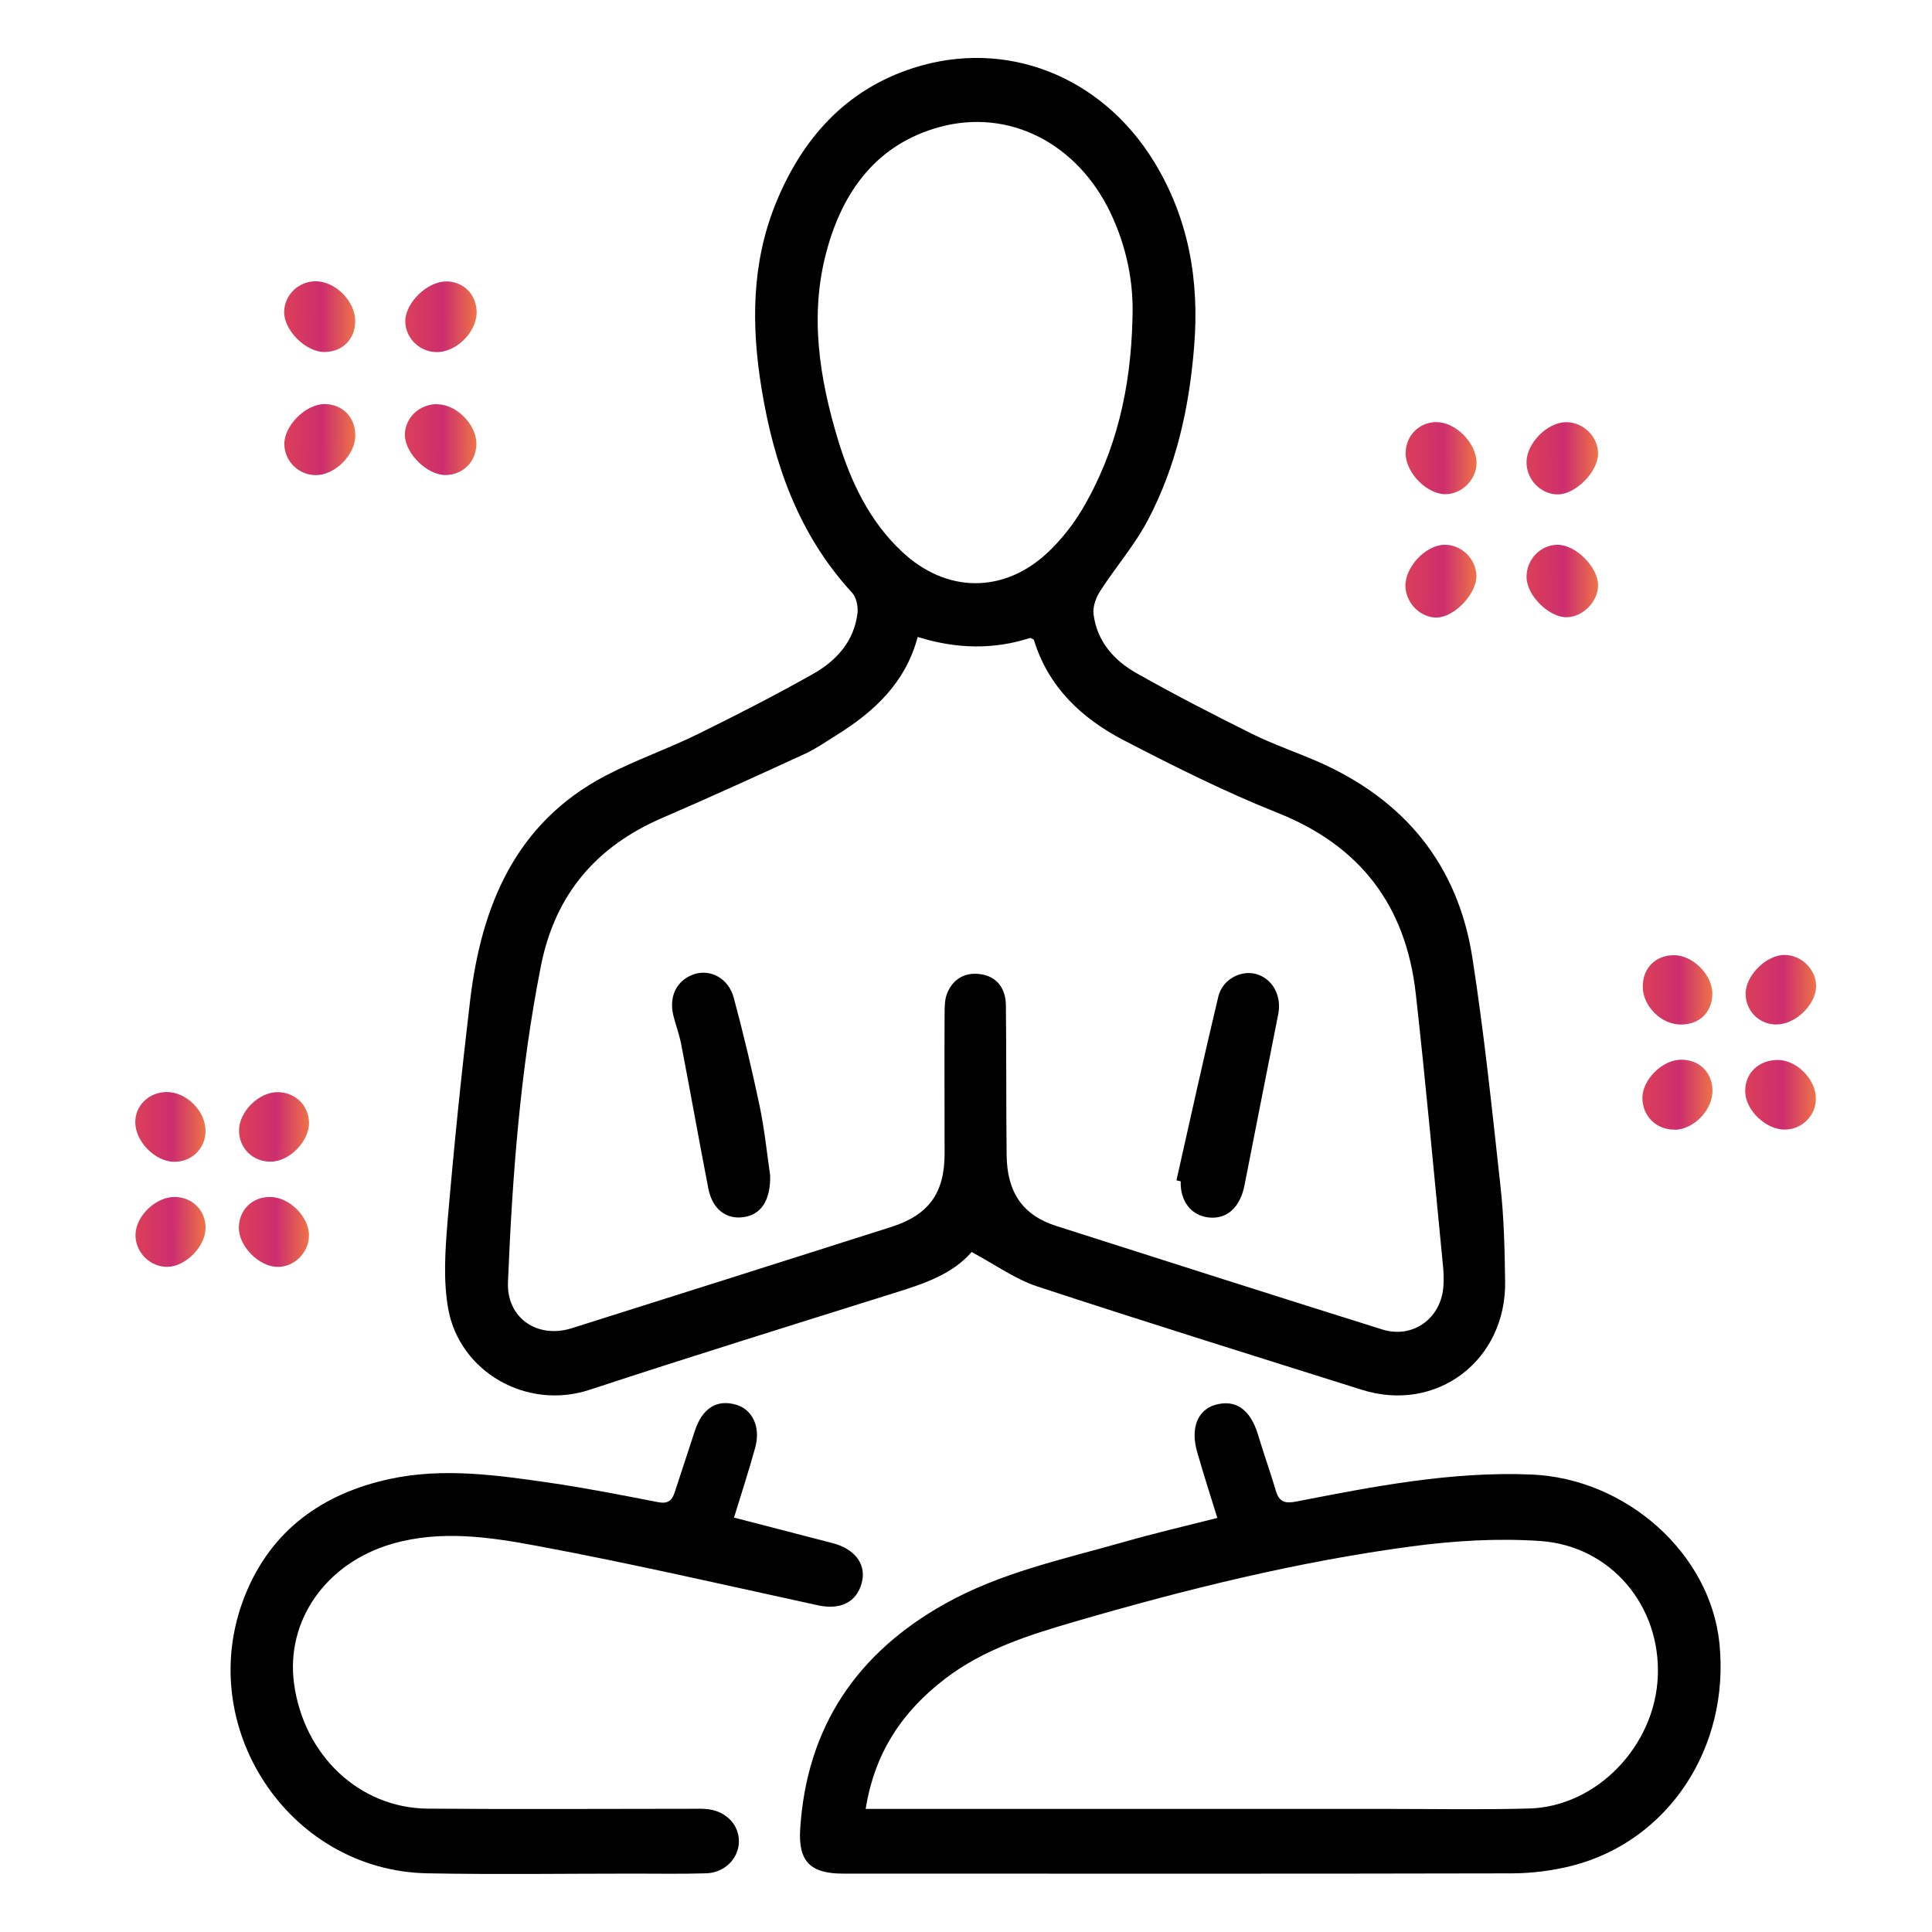 <svg width="40" height="40" viewBox="0 0 40 40" fill="none" xmlns="http://www.w3.org/2000/svg">
<g clip-path="url(#clip0_830_6720)">
<path d="M20.117 25.92C19.721 26.382 19.124 26.581 18.512 26.771C16.409 27.432 14.303 28.084 12.208 28.774C10.904 29.204 9.522 28.403 9.282 27.11C9.175 26.525 9.216 25.903 9.265 25.303C9.395 23.774 9.551 22.248 9.732 20.724C9.966 18.75 10.673 17.043 12.525 16.066C13.149 15.739 13.818 15.508 14.45 15.198C15.252 14.803 16.051 14.394 16.83 13.955C17.312 13.683 17.684 13.283 17.754 12.689C17.768 12.554 17.728 12.364 17.641 12.271C16.539 11.075 16.022 9.613 15.766 8.037C15.555 6.744 15.558 5.458 16.057 4.221C16.605 2.87 17.508 1.858 18.908 1.408C20.826 0.791 22.803 1.572 23.891 3.344C24.609 4.516 24.834 5.8 24.724 7.165C24.624 8.434 24.355 9.654 23.761 10.777C23.487 11.294 23.094 11.745 22.777 12.239C22.69 12.373 22.621 12.566 22.641 12.718C22.711 13.277 23.063 13.671 23.521 13.932C24.312 14.379 25.117 14.794 25.931 15.198C26.369 15.414 26.834 15.572 27.284 15.768C29.058 16.546 30.181 17.882 30.484 19.829C30.729 21.402 30.893 22.987 31.067 24.572C31.139 25.221 31.153 25.876 31.162 26.528C31.188 28.169 29.742 29.262 28.196 28.774C25.957 28.069 23.715 27.37 21.484 26.637C21.02 26.485 20.604 26.183 20.114 25.92H20.117ZM19 13.186C18.746 14.145 18.088 14.742 17.309 15.227C17.096 15.359 16.888 15.505 16.66 15.61C15.685 16.057 14.707 16.505 13.723 16.929C12.361 17.514 11.498 18.499 11.201 19.99C10.771 22.154 10.607 24.344 10.517 26.543C10.485 27.286 11.123 27.724 11.839 27.499C14.043 26.803 16.25 26.104 18.452 25.403C19.231 25.154 19.557 24.701 19.557 23.882C19.557 22.914 19.551 21.946 19.557 20.976C19.557 20.832 19.56 20.677 19.615 20.552C19.736 20.268 19.975 20.131 20.278 20.166C20.619 20.204 20.824 20.444 20.826 20.818C20.838 21.847 20.829 22.876 20.841 23.905C20.847 24.686 21.173 25.16 21.868 25.382C24.116 26.101 26.366 26.818 28.617 27.525C29.263 27.727 29.86 27.28 29.886 26.596C29.892 26.476 29.889 26.353 29.878 26.233C29.693 24.347 29.523 22.455 29.312 20.572C29.107 18.753 28.167 17.514 26.459 16.832C25.365 16.397 24.303 15.864 23.256 15.321C22.399 14.873 21.706 14.23 21.406 13.25C21.401 13.233 21.369 13.227 21.331 13.207C20.575 13.452 19.802 13.438 19.006 13.189L19 13.186ZM23.446 6.616C23.478 5.838 23.322 5.104 22.991 4.405C22.309 2.975 20.899 2.236 19.453 2.63C18.166 2.981 17.453 3.943 17.116 5.192C16.755 6.516 16.963 7.826 17.352 9.113C17.615 9.975 17.996 10.78 18.66 11.408C19.583 12.288 20.789 12.3 21.709 11.423C21.975 11.168 22.214 10.867 22.402 10.552C23.12 9.344 23.412 8.013 23.446 6.616Z" fill="black"/>
<path d="M25.203 31.426C25.053 30.94 24.909 30.496 24.782 30.046C24.646 29.563 24.799 29.192 25.157 29.087C25.578 28.964 25.884 29.177 26.043 29.695C26.161 30.087 26.299 30.473 26.415 30.864C26.484 31.101 26.608 31.133 26.842 31.087C28.446 30.774 30.047 30.461 31.698 30.528C33.666 30.607 35.408 32.157 35.599 34.022C35.818 36.18 34.546 38.116 32.549 38.628C32.148 38.73 31.727 38.783 31.314 38.786C26.692 38.797 22.069 38.791 17.45 38.791C16.784 38.791 16.524 38.543 16.567 37.87C16.7 35.748 17.75 34.218 19.565 33.204C20.725 32.554 22.017 32.282 23.276 31.923C23.904 31.744 24.539 31.595 25.209 31.426H25.203ZM17.923 37.452C18.114 37.452 18.244 37.452 18.373 37.452C21.847 37.452 25.324 37.452 28.798 37.452C29.753 37.452 30.708 37.47 31.663 37.443C33.06 37.403 34.266 36.145 34.323 34.706C34.384 33.253 33.357 32.008 31.891 31.905C31.008 31.844 30.105 31.899 29.228 32.016C26.862 32.332 24.551 32.905 22.26 33.572C21.308 33.85 20.361 34.145 19.556 34.765C18.685 35.435 18.108 36.283 17.923 37.452Z" fill="black"/>
<path d="M15.197 31.42C15.843 31.587 16.475 31.75 17.104 31.914C17.173 31.932 17.242 31.949 17.312 31.97C17.736 32.107 17.938 32.42 17.84 32.777C17.73 33.18 17.392 33.335 16.934 33.236C15 32.815 13.073 32.37 11.131 32.008C10.142 31.823 9.126 31.671 8.116 31.964C6.748 32.361 5.912 33.554 6.088 34.858C6.29 36.344 7.441 37.435 8.858 37.446C10.672 37.461 12.49 37.449 14.305 37.449C14.423 37.449 14.544 37.443 14.663 37.458C15.038 37.505 15.3 37.782 15.298 38.125C15.298 38.475 15.003 38.774 14.62 38.785C14.117 38.8 13.616 38.791 13.113 38.791C11.691 38.791 10.271 38.812 8.849 38.785C5.964 38.733 3.987 35.718 5.078 33.019C5.623 31.668 6.691 30.92 8.064 30.622C9.181 30.379 10.3 30.543 11.411 30.703C12.153 30.812 12.888 30.958 13.627 31.101C13.826 31.139 13.915 31.069 13.97 30.893C14.106 30.47 14.25 30.049 14.386 29.625C14.539 29.157 14.839 28.964 15.243 29.084C15.58 29.183 15.754 29.546 15.635 29.975C15.505 30.449 15.35 30.917 15.197 31.42Z" fill="black"/>
<path d="M29.739 8.741C30.137 8.735 30.573 9.177 30.57 9.583C30.57 9.925 30.27 10.229 29.93 10.232C29.54 10.235 29.099 9.782 29.102 9.382C29.105 9.019 29.379 8.744 29.736 8.738L29.739 8.741Z" fill="url(#paint0_linear_830_6720)"/>
<path d="M29.756 12.785C29.422 12.797 29.116 12.502 29.098 12.151C29.078 11.753 29.508 11.288 29.903 11.279C30.25 11.274 30.547 11.554 30.567 11.905C30.587 12.274 30.128 12.771 29.756 12.785Z" fill="url(#paint1_linear_830_6720)"/>
<path d="M32.246 11.279C32.627 11.276 33.092 11.747 33.086 12.127C33.08 12.463 32.769 12.774 32.437 12.779C32.073 12.785 31.617 12.335 31.606 11.963C31.594 11.592 31.886 11.282 32.246 11.279Z" fill="url(#paint2_linear_830_6720)"/>
<path d="M32.416 8.741C32.78 8.735 33.091 9.042 33.086 9.399C33.08 9.768 32.633 10.224 32.266 10.236C31.911 10.244 31.603 9.937 31.605 9.569C31.605 9.18 32.03 8.747 32.416 8.741Z" fill="url(#paint3_linear_830_6720)"/>
<path d="M9.052 8.37C9.445 8.37 9.857 8.782 9.863 9.177C9.869 9.551 9.583 9.841 9.211 9.835C8.839 9.829 8.395 9.391 8.383 9.019C8.374 8.663 8.674 8.367 9.05 8.367L9.052 8.37Z" fill="url(#paint4_linear_830_6720)"/>
<path d="M7.354 6.657C7.349 7.025 7.089 7.285 6.72 7.288C6.33 7.291 5.874 6.835 5.883 6.452C5.892 6.104 6.18 5.826 6.535 5.823C6.945 5.823 7.36 6.241 7.354 6.657Z" fill="url(#paint5_linear_830_6720)"/>
<path d="M9.236 5.825C9.602 5.831 9.865 6.097 9.868 6.463C9.871 6.875 9.444 7.299 9.034 7.29C8.682 7.284 8.391 6.995 8.391 6.65C8.391 6.27 8.849 5.822 9.239 5.828L9.236 5.825Z" fill="url(#paint6_linear_830_6720)"/>
<path d="M6.712 8.366C7.093 8.366 7.361 8.638 7.356 9.027C7.35 9.422 6.932 9.837 6.542 9.837C6.187 9.837 5.899 9.559 5.887 9.208C5.873 8.825 6.32 8.369 6.715 8.366H6.712Z" fill="url(#paint7_linear_830_6720)"/>
<path d="M34.676 23.388C34.301 23.394 34.013 23.119 34.004 22.747C33.995 22.359 34.414 21.94 34.809 21.94C35.178 21.94 35.444 22.195 35.455 22.563C35.47 22.967 35.077 23.382 34.676 23.391V23.388Z" fill="url(#paint8_linear_830_6720)"/>
<path d="M36.784 21.212C36.423 21.212 36.147 20.937 36.141 20.581C36.135 20.2 36.571 19.765 36.954 19.771C37.301 19.776 37.595 20.069 37.601 20.411C37.603 20.794 37.176 21.212 36.784 21.209V21.212Z" fill="url(#paint9_linear_830_6720)"/>
<path d="M36.958 23.387C36.563 23.393 36.136 22.986 36.133 22.598C36.127 22.223 36.401 21.954 36.794 21.945C37.192 21.937 37.599 22.346 37.596 22.75C37.593 23.1 37.31 23.381 36.958 23.387Z" fill="url(#paint10_linear_830_6720)"/>
<path d="M3.617 24.054C3.222 24.057 2.807 23.645 2.801 23.244C2.795 22.893 3.078 22.615 3.444 22.609C3.854 22.604 4.255 22.998 4.255 23.413C4.255 23.773 3.978 24.051 3.617 24.054Z" fill="url(#paint11_linear_830_6720)"/>
<path d="M4.256 25.431C4.25 25.811 3.843 26.223 3.468 26.229C3.108 26.235 2.802 25.928 2.805 25.568C2.808 25.174 3.235 24.767 3.633 24.782C3.993 24.793 4.262 25.071 4.256 25.431Z" fill="url(#paint12_linear_830_6720)"/>
<path d="M5.589 24.782C5.99 24.782 6.402 25.192 6.397 25.586C6.391 25.934 6.097 26.23 5.753 26.23C5.364 26.23 4.94 25.803 4.945 25.414C4.951 25.048 5.222 24.782 5.586 24.782H5.589Z" fill="url(#paint13_linear_830_6720)"/>
<path d="M34.8 21.212C34.398 21.212 34.018 20.838 34.012 20.437C34.006 20.048 34.274 19.776 34.658 19.776C35.045 19.776 35.443 20.174 35.452 20.56C35.457 20.946 35.195 21.212 34.802 21.212H34.8Z" fill="url(#paint14_linear_830_6720)"/>
<path d="M5.604 24.051C5.232 24.054 4.944 23.767 4.949 23.396C4.955 23.013 5.356 22.615 5.74 22.612C6.101 22.609 6.383 22.873 6.398 23.229C6.412 23.618 6 24.048 5.604 24.051Z" fill="url(#paint15_linear_830_6720)"/>
<path d="M15.945 24.317C15.96 24.867 15.749 25.15 15.391 25.2C15.034 25.25 14.751 25.033 14.667 24.615C14.474 23.624 14.298 22.63 14.107 21.639C14.07 21.437 13.998 21.244 13.946 21.045C13.839 20.636 14.007 20.294 14.367 20.171C14.708 20.057 15.083 20.253 15.192 20.659C15.391 21.402 15.57 22.15 15.729 22.905C15.833 23.411 15.885 23.928 15.943 24.317H15.945Z" fill="black"/>
<path d="M24.358 24.434C24.644 23.168 24.921 21.896 25.224 20.633C25.311 20.273 25.694 20.081 26.003 20.165C26.346 20.259 26.54 20.616 26.465 20.996C26.231 22.177 25.997 23.358 25.766 24.54C25.677 24.996 25.403 25.25 25.022 25.206C24.661 25.165 24.433 24.87 24.445 24.458C24.416 24.452 24.384 24.443 24.355 24.437L24.358 24.434Z" fill="black"/>
</g>
<defs>
<linearGradient id="paint0_linear_830_6720" x1="28.32" y1="9.614" x2="31.319" y2="9.62" gradientUnits="userSpaceOnUse">
<stop stop-color="#AA2F88"/>
<stop offset="0.245" stop-color="#DD4057"/>
<stop offset="0.52" stop-color="#CC2E6E"/>
<stop offset="0.765" stop-color="#F07745"/>
<stop offset="1" stop-color="#C738CA"/>
</linearGradient>
<linearGradient id="paint1_linear_830_6720" x1="28.315" y1="12.163" x2="31.317" y2="12.168" gradientUnits="userSpaceOnUse">
<stop stop-color="#AA2F88"/>
<stop offset="0.245" stop-color="#DD4057"/>
<stop offset="0.52" stop-color="#CC2E6E"/>
<stop offset="0.765" stop-color="#F07745"/>
<stop offset="1" stop-color="#C738CA"/>
</linearGradient>
<linearGradient id="paint2_linear_830_6720" x1="30.817" y1="12.159" x2="33.841" y2="12.164" gradientUnits="userSpaceOnUse">
<stop stop-color="#AA2F88"/>
<stop offset="0.245" stop-color="#DD4057"/>
<stop offset="0.52" stop-color="#CC2E6E"/>
<stop offset="0.765" stop-color="#F07745"/>
<stop offset="1" stop-color="#C738CA"/>
</linearGradient>
<linearGradient id="paint3_linear_830_6720" x1="30.818" y1="9.618" x2="33.84" y2="9.623" gradientUnits="userSpaceOnUse">
<stop stop-color="#AA2F88"/>
<stop offset="0.245" stop-color="#DD4057"/>
<stop offset="0.52" stop-color="#CC2E6E"/>
<stop offset="0.765" stop-color="#F07745"/>
<stop offset="1" stop-color="#C738CA"/>
</linearGradient>
<linearGradient id="paint4_linear_830_6720" x1="7.595" y1="9.228" x2="10.618" y2="9.233" gradientUnits="userSpaceOnUse">
<stop stop-color="#AA2F88"/>
<stop offset="0.245" stop-color="#DD4057"/>
<stop offset="0.52" stop-color="#CC2E6E"/>
<stop offset="0.765" stop-color="#F07745"/>
<stop offset="1" stop-color="#C738CA"/>
</linearGradient>
<linearGradient id="paint5_linear_830_6720" x1="5.099" y1="6.682" x2="8.105" y2="6.688" gradientUnits="userSpaceOnUse">
<stop stop-color="#AA2F88"/>
<stop offset="0.245" stop-color="#DD4057"/>
<stop offset="0.52" stop-color="#CC2E6E"/>
<stop offset="0.765" stop-color="#F07745"/>
<stop offset="1" stop-color="#C738CA"/>
</linearGradient>
<linearGradient id="paint6_linear_830_6720" x1="7.604" y1="6.684" x2="10.621" y2="6.69" gradientUnits="userSpaceOnUse">
<stop stop-color="#AA2F88"/>
<stop offset="0.245" stop-color="#DD4057"/>
<stop offset="0.52" stop-color="#CC2E6E"/>
<stop offset="0.765" stop-color="#F07745"/>
<stop offset="1" stop-color="#C738CA"/>
</linearGradient>
<linearGradient id="paint7_linear_830_6720" x1="5.105" y1="9.229" x2="8.105" y2="9.234" gradientUnits="userSpaceOnUse">
<stop stop-color="#AA2F88"/>
<stop offset="0.245" stop-color="#DD4057"/>
<stop offset="0.52" stop-color="#CC2E6E"/>
<stop offset="0.765" stop-color="#F07745"/>
<stop offset="1" stop-color="#C738CA"/>
</linearGradient>
<linearGradient id="paint8_linear_830_6720" x1="33.231" y1="22.791" x2="36.196" y2="22.796" gradientUnits="userSpaceOnUse">
<stop stop-color="#AA2F88"/>
<stop offset="0.245" stop-color="#DD4057"/>
<stop offset="0.52" stop-color="#CC2E6E"/>
<stop offset="0.765" stop-color="#F07745"/>
<stop offset="1" stop-color="#C738CA"/>
</linearGradient>
<linearGradient id="paint9_linear_830_6720" x1="35.364" y1="20.616" x2="38.345" y2="20.621" gradientUnits="userSpaceOnUse">
<stop stop-color="#AA2F88"/>
<stop offset="0.245" stop-color="#DD4057"/>
<stop offset="0.52" stop-color="#CC2E6E"/>
<stop offset="0.765" stop-color="#F07745"/>
<stop offset="1" stop-color="#C738CA"/>
</linearGradient>
<linearGradient id="paint10_linear_830_6720" x1="35.354" y1="22.791" x2="38.341" y2="22.796" gradientUnits="userSpaceOnUse">
<stop stop-color="#AA2F88"/>
<stop offset="0.245" stop-color="#DD4057"/>
<stop offset="0.52" stop-color="#CC2E6E"/>
<stop offset="0.765" stop-color="#F07745"/>
<stop offset="1" stop-color="#C738CA"/>
</linearGradient>
<linearGradient id="paint11_linear_830_6720" x1="2.027" y1="23.456" x2="4.996" y2="23.462" gradientUnits="userSpaceOnUse">
<stop stop-color="#AA2F88"/>
<stop offset="0.245" stop-color="#DD4057"/>
<stop offset="0.52" stop-color="#CC2E6E"/>
<stop offset="0.765" stop-color="#F07745"/>
<stop offset="1" stop-color="#C738CA"/>
</linearGradient>
<linearGradient id="paint12_linear_830_6720" x1="2.032" y1="25.63" x2="4.996" y2="25.636" gradientUnits="userSpaceOnUse">
<stop stop-color="#AA2F88"/>
<stop offset="0.245" stop-color="#DD4057"/>
<stop offset="0.52" stop-color="#CC2E6E"/>
<stop offset="0.765" stop-color="#F07745"/>
<stop offset="1" stop-color="#C738CA"/>
</linearGradient>
<linearGradient id="paint13_linear_830_6720" x1="4.173" y1="25.631" x2="7.137" y2="25.636" gradientUnits="userSpaceOnUse">
<stop stop-color="#AA2F88"/>
<stop offset="0.245" stop-color="#DD4057"/>
<stop offset="0.52" stop-color="#CC2E6E"/>
<stop offset="0.765" stop-color="#F07745"/>
<stop offset="1" stop-color="#C738CA"/>
</linearGradient>
<linearGradient id="paint14_linear_830_6720" x1="33.245" y1="20.618" x2="36.186" y2="20.623" gradientUnits="userSpaceOnUse">
<stop stop-color="#AA2F88"/>
<stop offset="0.245" stop-color="#DD4057"/>
<stop offset="0.52" stop-color="#CC2E6E"/>
<stop offset="0.765" stop-color="#F07745"/>
<stop offset="1" stop-color="#C738CA"/>
</linearGradient>
<linearGradient id="paint15_linear_830_6720" x1="4.178" y1="23.456" x2="7.137" y2="23.461" gradientUnits="userSpaceOnUse">
<stop stop-color="#AA2F88"/>
<stop offset="0.245" stop-color="#DD4057"/>
<stop offset="0.52" stop-color="#CC2E6E"/>
<stop offset="0.765" stop-color="#F07745"/>
<stop offset="1" stop-color="#C738CA"/>
</linearGradient>
<clipPath id="clip0_830_6720">
<rect width="34.8" height="37.6" fill="white" transform="translate(2.801 1.2)"/>
</clipPath>
</defs>
</svg>
